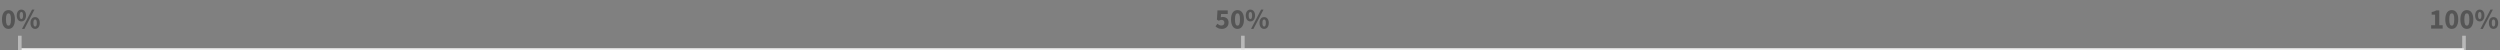 <?xml version="1.0" encoding="UTF-8"?>
<svg width="100%" height="28px" viewBox="0 0 1400 28" version="1.1" xmlns="http://www.w3.org/2000/svg">
    <rect x="0" y="0" width="1400" height="28" fill="#808080" stroke="none"/>
    <title>Group Copy 2</title>
    <g id="SVG" stroke="none" stroke-width="1" fill="none" fill-rule="evenodd">
        <g id="Desktop-HD-Copy" transform="translate(-8, -145)">
            <g id="Group-Copy-2" transform="translate(8, 145)">
                <rect id="line_divider-copy" fill="#EEEEEE" x="12" y="27" width="1367.778" height="1"></rect>
                <path d="M4.735,16.192 C5.279,16.192 5.775,16.077 6.223,15.848 C6.671,15.619 7.052,15.28 7.367,14.832 C7.682,14.384 7.927,13.829 8.103,13.168 C8.279,12.507 8.367,11.744 8.367,10.88 C8.367,10.016 8.279,9.259 8.103,8.608 C7.927,7.957 7.682,7.411 7.367,6.968 C7.052,6.525 6.671,6.195 6.223,5.976 C5.775,5.757 5.279,5.648 4.735,5.648 C4.191,5.648 3.695,5.757 3.247,5.976 C2.799,6.195 2.418,6.525 2.103,6.968 C1.788,7.411 1.543,7.957 1.367,8.608 C1.191,9.259 1.103,10.016 1.103,10.88 C1.103,11.744 1.191,12.507 1.367,13.168 C1.543,13.829 1.788,14.384 2.103,14.832 C2.418,15.28 2.799,15.619 3.247,15.848 C3.695,16.077 4.191,16.192 4.735,16.192 Z M4.735,14.368 C4.543,14.368 4.362,14.317 4.191,14.216 C4.02,14.115 3.871,13.931 3.743,13.664 C3.615,13.397 3.514,13.04 3.439,12.592 C3.364,12.144 3.327,11.573 3.327,10.88 C3.327,10.187 3.364,9.619 3.439,9.176 C3.514,8.733 3.615,8.387 3.743,8.136 C3.871,7.885 4.02,7.712 4.191,7.616 C4.362,7.52 4.543,7.472 4.735,7.472 C4.938,7.472 5.124,7.52 5.295,7.616 C5.466,7.712 5.615,7.885 5.743,8.136 C5.871,8.387 5.97,8.733 6.039,9.176 C6.108,9.619 6.143,10.187 6.143,10.88 C6.143,11.573 6.108,12.144 6.039,12.592 C5.97,13.04 5.871,13.397 5.743,13.664 C5.615,13.931 5.466,14.115 5.295,14.216 C5.124,14.317 4.938,14.368 4.735,14.368 Z M11.967,12 C12.34,12 12.687,11.925 13.007,11.776 C13.327,11.627 13.602,11.408 13.831,11.12 C14.06,10.832 14.242,10.483 14.375,10.072 C14.508,9.661 14.575,9.195 14.575,8.672 C14.575,8.149 14.508,7.685 14.375,7.28 C14.242,6.875 14.06,6.531 13.831,6.248 C13.602,5.965 13.327,5.749 13.007,5.6 C12.687,5.451 12.34,5.376 11.967,5.376 C11.594,5.376 11.247,5.451 10.927,5.6 C10.607,5.749 10.332,5.965 10.103,6.248 C9.874,6.531 9.695,6.875 9.567,7.28 C9.439,7.685 9.375,8.149 9.375,8.672 C9.375,9.195 9.439,9.661 9.567,10.072 C9.695,10.483 9.874,10.832 10.103,11.12 C10.332,11.408 10.607,11.627 10.927,11.776 C11.247,11.925 11.594,12 11.967,12 Z M13.679,16.192 L19.311,5.376 L17.951,5.376 L12.319,16.192 L13.679,16.192 Z M11.967,10.688 C11.7,10.688 11.474,10.539 11.287,10.24 C11.1,9.941 11.007,9.419 11.007,8.672 C11.007,7.925 11.1,7.408 11.287,7.12 C11.474,6.832 11.7,6.688 11.967,6.688 C12.234,6.688 12.46,6.832 12.647,7.12 C12.834,7.408 12.927,7.925 12.927,8.672 C12.927,9.419 12.834,9.941 12.647,10.24 C12.46,10.539 12.234,10.688 11.967,10.688 Z M19.663,16.192 C20.036,16.192 20.383,16.117 20.703,15.968 C21.023,15.819 21.298,15.6 21.527,15.312 C21.756,15.024 21.938,14.675 22.071,14.264 C22.204,13.853 22.271,13.387 22.271,12.864 C22.271,12.341 22.204,11.877 22.071,11.472 C21.938,11.067 21.756,10.723 21.527,10.44 C21.298,10.157 21.023,9.941 20.703,9.792 C20.383,9.643 20.036,9.568 19.663,9.568 C19.29,9.568 18.943,9.643 18.623,9.792 C18.303,9.941 18.028,10.157 17.799,10.44 C17.57,10.723 17.391,11.067 17.263,11.472 C17.135,11.877 17.071,12.341 17.071,12.864 C17.071,13.387 17.135,13.853 17.263,14.264 C17.391,14.675 17.57,15.024 17.799,15.312 C18.028,15.6 18.303,15.819 18.623,15.968 C18.943,16.117 19.29,16.192 19.663,16.192 Z M19.663,14.88 C19.396,14.88 19.17,14.731 18.983,14.432 C18.796,14.133 18.703,13.611 18.703,12.864 C18.703,12.117 18.796,11.6 18.983,11.312 C19.17,11.024 19.396,10.88 19.663,10.88 C19.93,10.88 20.156,11.024 20.343,11.312 C20.53,11.6 20.623,12.117 20.623,12.864 C20.623,13.611 20.53,14.133 20.343,14.432 C20.156,14.731 19.93,14.88 19.663,14.88 Z" id="0%" fill="#555555" fill-rule="nonzero"></path>
                <path d="M684.271,16.192 C684.761,16.192 685.233,16.112 685.687,15.952 C686.14,15.792 686.537,15.56 686.879,15.256 C687.22,14.952 687.492,14.581 687.695,14.144 C687.897,13.707 687.999,13.205 687.999,12.64 C687.999,12.096 687.913,11.627 687.743,11.232 C687.572,10.837 687.337,10.512 687.039,10.256 C686.74,10 686.396,9.808 686.007,9.68 C685.617,9.552 685.204,9.488 684.767,9.488 C684.553,9.488 684.359,9.507 684.183,9.544 C684.007,9.581 683.823,9.643 683.631,9.728 L683.631,9.728 L683.807,7.824 L687.535,7.824 L687.535,5.84 L681.775,5.84 L681.487,10.976 L682.543,11.648 C682.692,11.552 682.828,11.472 682.951,11.408 C683.073,11.344 683.191,11.291 683.303,11.248 C683.415,11.205 683.529,11.176 683.647,11.16 C683.764,11.144 683.897,11.136 684.047,11.136 C684.527,11.136 684.913,11.269 685.207,11.536 C685.5,11.803 685.647,12.192 685.647,12.704 C685.647,13.227 685.492,13.621 685.183,13.888 C684.873,14.155 684.457,14.288 683.935,14.288 C683.497,14.288 683.1,14.189 682.743,13.992 C682.385,13.795 682.052,13.557 681.743,13.28 L681.743,13.28 L680.687,14.768 C681.092,15.173 681.583,15.512 682.159,15.784 C682.735,16.056 683.439,16.192 684.271,16.192 Z M692.991,16.192 C693.535,16.192 694.031,16.077 694.479,15.848 C694.927,15.619 695.308,15.28 695.623,14.832 C695.937,14.384 696.183,13.829 696.359,13.168 C696.535,12.507 696.623,11.744 696.623,10.88 C696.623,10.016 696.535,9.259 696.359,8.608 C696.183,7.957 695.937,7.411 695.623,6.968 C695.308,6.525 694.927,6.195 694.479,5.976 C694.031,5.757 693.535,5.648 692.991,5.648 C692.447,5.648 691.951,5.757 691.503,5.976 C691.055,6.195 690.673,6.525 690.359,6.968 C690.044,7.411 689.799,7.957 689.623,8.608 C689.447,9.259 689.359,10.016 689.359,10.88 C689.359,11.744 689.447,12.507 689.623,13.168 C689.799,13.829 690.044,14.384 690.359,14.832 C690.673,15.28 691.055,15.619 691.503,15.848 C691.951,16.077 692.447,16.192 692.991,16.192 Z M692.991,14.368 C692.799,14.368 692.617,14.317 692.447,14.216 C692.276,14.115 692.127,13.931 691.999,13.664 C691.871,13.397 691.769,13.04 691.695,12.592 C691.62,12.144 691.583,11.573 691.583,10.88 C691.583,10.187 691.62,9.619 691.695,9.176 C691.769,8.733 691.871,8.387 691.999,8.136 C692.127,7.885 692.276,7.712 692.447,7.616 C692.617,7.52 692.799,7.472 692.991,7.472 C693.193,7.472 693.38,7.52 693.551,7.616 C693.721,7.712 693.871,7.885 693.999,8.136 C694.127,8.387 694.225,8.733 694.295,9.176 C694.364,9.619 694.399,10.187 694.399,10.88 C694.399,11.573 694.364,12.144 694.295,12.592 C694.225,13.04 694.127,13.397 693.999,13.664 C693.871,13.931 693.721,14.115 693.551,14.216 C693.38,14.317 693.193,14.368 692.991,14.368 Z M700.223,12 C700.596,12 700.943,11.925 701.263,11.776 C701.583,11.627 701.857,11.408 702.087,11.12 C702.316,10.832 702.497,10.483 702.631,10.072 C702.764,9.661 702.831,9.195 702.831,8.672 C702.831,8.149 702.764,7.685 702.631,7.28 C702.497,6.875 702.316,6.531 702.087,6.248 C701.857,5.965 701.583,5.749 701.263,5.6 C700.943,5.451 700.596,5.376 700.223,5.376 C699.849,5.376 699.503,5.451 699.183,5.6 C698.863,5.749 698.588,5.965 698.359,6.248 C698.129,6.531 697.951,6.875 697.823,7.28 C697.695,7.685 697.631,8.149 697.631,8.672 C697.631,9.195 697.695,9.661 697.823,10.072 C697.951,10.483 698.129,10.832 698.359,11.12 C698.588,11.408 698.863,11.627 699.183,11.776 C699.503,11.925 699.849,12 700.223,12 Z M701.935,16.192 L707.567,5.376 L706.207,5.376 L700.575,16.192 L701.935,16.192 Z M700.223,10.688 C699.956,10.688 699.729,10.539 699.543,10.24 C699.356,9.941 699.263,9.419 699.263,8.672 C699.263,7.925 699.356,7.408 699.543,7.12 C699.729,6.832 699.956,6.688 700.223,6.688 C700.489,6.688 700.716,6.832 700.903,7.12 C701.089,7.408 701.183,7.925 701.183,8.672 C701.183,9.419 701.089,9.941 700.903,10.24 C700.716,10.539 700.489,10.688 700.223,10.688 Z M707.919,16.192 C708.292,16.192 708.639,16.117 708.959,15.968 C709.279,15.819 709.553,15.6 709.783,15.312 C710.012,15.024 710.193,14.675 710.327,14.264 C710.46,13.853 710.527,13.387 710.527,12.864 C710.527,12.341 710.46,11.877 710.327,11.472 C710.193,11.067 710.012,10.723 709.783,10.44 C709.553,10.157 709.279,9.941 708.959,9.792 C708.639,9.643 708.292,9.568 707.919,9.568 C707.545,9.568 707.199,9.643 706.879,9.792 C706.559,9.941 706.284,10.157 706.055,10.44 C705.825,10.723 705.647,11.067 705.519,11.472 C705.391,11.877 705.327,12.341 705.327,12.864 C705.327,13.387 705.391,13.853 705.519,14.264 C705.647,14.675 705.825,15.024 706.055,15.312 C706.284,15.6 706.559,15.819 706.879,15.968 C707.199,16.117 707.545,16.192 707.919,16.192 Z M707.919,14.88 C707.652,14.88 707.425,14.731 707.239,14.432 C707.052,14.133 706.959,13.611 706.959,12.864 C706.959,12.117 707.052,11.6 707.239,11.312 C707.425,11.024 707.652,10.88 707.919,10.88 C708.185,10.88 708.412,11.024 708.599,11.312 C708.785,11.6 708.879,12.117 708.879,12.864 C708.879,13.611 708.785,14.133 708.599,14.432 C708.412,14.731 708.185,14.88 707.919,14.88 Z" id="50%" fill="#555555" fill-rule="nonzero"></path>
                <path d="M1367.898,16 L1367.898,14.096 L1365.994,14.096 L1365.994,5.84 L1364.266,5.84 C1363.903,6.053 1363.53,6.235 1363.146,6.384 C1362.762,6.533 1362.292,6.661 1361.738,6.768 L1361.738,6.768 L1361.738,8.224 L1363.642,8.224 L1363.642,14.096 L1361.434,14.096 L1361.434,16 L1367.898,16 Z M1372.986,16.192 C1373.53,16.192 1374.026,16.077 1374.474,15.848 C1374.922,15.619 1375.303,15.28 1375.618,14.832 C1375.932,14.384 1376.178,13.829 1376.354,13.168 C1376.53,12.507 1376.618,11.744 1376.618,10.88 C1376.618,10.016 1376.53,9.259 1376.354,8.608 C1376.178,7.957 1375.932,7.411 1375.618,6.968 C1375.303,6.525 1374.922,6.195 1374.474,5.976 C1374.026,5.757 1373.53,5.648 1372.986,5.648 C1372.442,5.648 1371.946,5.757 1371.498,5.976 C1371.05,6.195 1370.668,6.525 1370.354,6.968 C1370.039,7.411 1369.794,7.957 1369.618,8.608 C1369.442,9.259 1369.354,10.016 1369.354,10.88 C1369.354,11.744 1369.442,12.507 1369.618,13.168 C1369.794,13.829 1370.039,14.384 1370.354,14.832 C1370.668,15.28 1371.05,15.619 1371.498,15.848 C1371.946,16.077 1372.442,16.192 1372.986,16.192 Z M1372.986,14.368 C1372.794,14.368 1372.612,14.317 1372.442,14.216 C1372.271,14.115 1372.122,13.931 1371.994,13.664 C1371.866,13.397 1371.764,13.04 1371.69,12.592 C1371.615,12.144 1371.578,11.573 1371.578,10.88 C1371.578,10.187 1371.615,9.619 1371.69,9.176 C1371.764,8.733 1371.866,8.387 1371.994,8.136 C1372.122,7.885 1372.271,7.712 1372.442,7.616 C1372.612,7.52 1372.794,7.472 1372.986,7.472 C1373.188,7.472 1373.375,7.52 1373.546,7.616 C1373.716,7.712 1373.866,7.885 1373.994,8.136 C1374.122,8.387 1374.22,8.733 1374.29,9.176 C1374.359,9.619 1374.394,10.187 1374.394,10.88 C1374.394,11.573 1374.359,12.144 1374.29,12.592 C1374.22,13.04 1374.122,13.397 1373.994,13.664 C1373.866,13.931 1373.716,14.115 1373.546,14.216 C1373.375,14.317 1373.188,14.368 1372.986,14.368 Z M1381.434,16.192 C1381.978,16.192 1382.474,16.077 1382.922,15.848 C1383.37,15.619 1383.751,15.28 1384.066,14.832 C1384.38,14.384 1384.626,13.829 1384.802,13.168 C1384.978,12.507 1385.066,11.744 1385.066,10.88 C1385.066,10.016 1384.978,9.259 1384.802,8.608 C1384.626,7.957 1384.38,7.411 1384.066,6.968 C1383.751,6.525 1383.37,6.195 1382.922,5.976 C1382.474,5.757 1381.978,5.648 1381.434,5.648 C1380.89,5.648 1380.394,5.757 1379.946,5.976 C1379.498,6.195 1379.116,6.525 1378.802,6.968 C1378.487,7.411 1378.242,7.957 1378.066,8.608 C1377.89,9.259 1377.802,10.016 1377.802,10.88 C1377.802,11.744 1377.89,12.507 1378.066,13.168 C1378.242,13.829 1378.487,14.384 1378.802,14.832 C1379.116,15.28 1379.498,15.619 1379.946,15.848 C1380.394,16.077 1380.89,16.192 1381.434,16.192 Z M1381.434,14.368 C1381.242,14.368 1381.06,14.317 1380.89,14.216 C1380.719,14.115 1380.57,13.931 1380.442,13.664 C1380.314,13.397 1380.212,13.04 1380.138,12.592 C1380.063,12.144 1380.026,11.573 1380.026,10.88 C1380.026,10.187 1380.063,9.619 1380.138,9.176 C1380.212,8.733 1380.314,8.387 1380.442,8.136 C1380.57,7.885 1380.719,7.712 1380.89,7.616 C1381.06,7.52 1381.242,7.472 1381.434,7.472 C1381.636,7.472 1381.823,7.52 1381.994,7.616 C1382.164,7.712 1382.314,7.885 1382.442,8.136 C1382.57,8.387 1382.668,8.733 1382.738,9.176 C1382.807,9.619 1382.842,10.187 1382.842,10.88 C1382.842,11.573 1382.807,12.144 1382.738,12.592 C1382.668,13.04 1382.57,13.397 1382.442,13.664 C1382.314,13.931 1382.164,14.115 1381.994,14.216 C1381.823,14.317 1381.636,14.368 1381.434,14.368 Z M1388.666,12 C1389.039,12 1389.386,11.925 1389.706,11.776 C1390.026,11.627 1390.3,11.408 1390.53,11.12 C1390.759,10.832 1390.94,10.483 1391.074,10.072 C1391.207,9.661 1391.274,9.195 1391.274,8.672 C1391.274,8.149 1391.207,7.685 1391.074,7.28 C1390.94,6.875 1390.759,6.531 1390.53,6.248 C1390.3,5.965 1390.026,5.749 1389.706,5.6 C1389.386,5.451 1389.039,5.376 1388.666,5.376 C1388.292,5.376 1387.946,5.451 1387.626,5.6 C1387.306,5.749 1387.031,5.965 1386.802,6.248 C1386.572,6.531 1386.394,6.875 1386.266,7.28 C1386.138,7.685 1386.074,8.149 1386.074,8.672 C1386.074,9.195 1386.138,9.661 1386.266,10.072 C1386.394,10.483 1386.572,10.832 1386.802,11.12 C1387.031,11.408 1387.306,11.627 1387.626,11.776 C1387.946,11.925 1388.292,12 1388.666,12 Z M1390.378,16.192 L1396.01,5.376 L1394.65,5.376 L1389.018,16.192 L1390.378,16.192 Z M1388.666,10.688 C1388.399,10.688 1388.172,10.539 1387.986,10.24 C1387.799,9.941 1387.706,9.419 1387.706,8.672 C1387.706,7.925 1387.799,7.408 1387.986,7.12 C1388.172,6.832 1388.399,6.688 1388.666,6.688 C1388.932,6.688 1389.159,6.832 1389.346,7.12 C1389.532,7.408 1389.626,7.925 1389.626,8.672 C1389.626,9.419 1389.532,9.941 1389.346,10.24 C1389.159,10.539 1388.932,10.688 1388.666,10.688 Z M1396.362,16.192 C1396.735,16.192 1397.082,16.117 1397.402,15.968 C1397.722,15.819 1397.996,15.6 1398.226,15.312 C1398.455,15.024 1398.636,14.675 1398.77,14.264 C1398.903,13.853 1398.97,13.387 1398.97,12.864 C1398.97,12.341 1398.903,11.877 1398.77,11.472 C1398.636,11.067 1398.455,10.723 1398.226,10.44 C1397.996,10.157 1397.722,9.941 1397.402,9.792 C1397.082,9.643 1396.735,9.568 1396.362,9.568 C1395.988,9.568 1395.642,9.643 1395.322,9.792 C1395.002,9.941 1394.727,10.157 1394.498,10.44 C1394.268,10.723 1394.09,11.067 1393.962,11.472 C1393.834,11.877 1393.77,12.341 1393.77,12.864 C1393.77,13.387 1393.834,13.853 1393.962,14.264 C1394.09,14.675 1394.268,15.024 1394.498,15.312 C1394.727,15.6 1395.002,15.819 1395.322,15.968 C1395.642,16.117 1395.988,16.192 1396.362,16.192 Z M1396.362,14.88 C1396.095,14.88 1395.868,14.731 1395.682,14.432 C1395.495,14.133 1395.402,13.611 1395.402,12.864 C1395.402,12.117 1395.495,11.6 1395.682,11.312 C1395.868,11.024 1396.095,10.88 1396.362,10.88 C1396.628,10.88 1396.855,11.024 1397.042,11.312 C1397.228,11.6 1397.322,12.117 1397.322,12.864 C1397.322,13.611 1397.228,14.133 1397.042,14.432 C1396.855,14.731 1396.628,14.88 1396.362,14.88 Z" id="100%" fill="#555555" fill-rule="nonzero"></path>
                <rect id="Rectangle-Copy-33" fill="#DDDDDD" opacity="0.6" x="695" y="20" width="2.014" height="8"></rect>
                <rect id="Rectangle-Copy-35" fill="#DDDDDD" opacity="0.6" x="10.079" y="20" width="2.014" height="8"></rect>
                <rect id="Rectangle-Copy-34" fill="#DDDDDD" opacity="0.6" x="1378.834" y="20" width="2.014" height="8"></rect>
            </g>
        </g>
    </g>
</svg>
